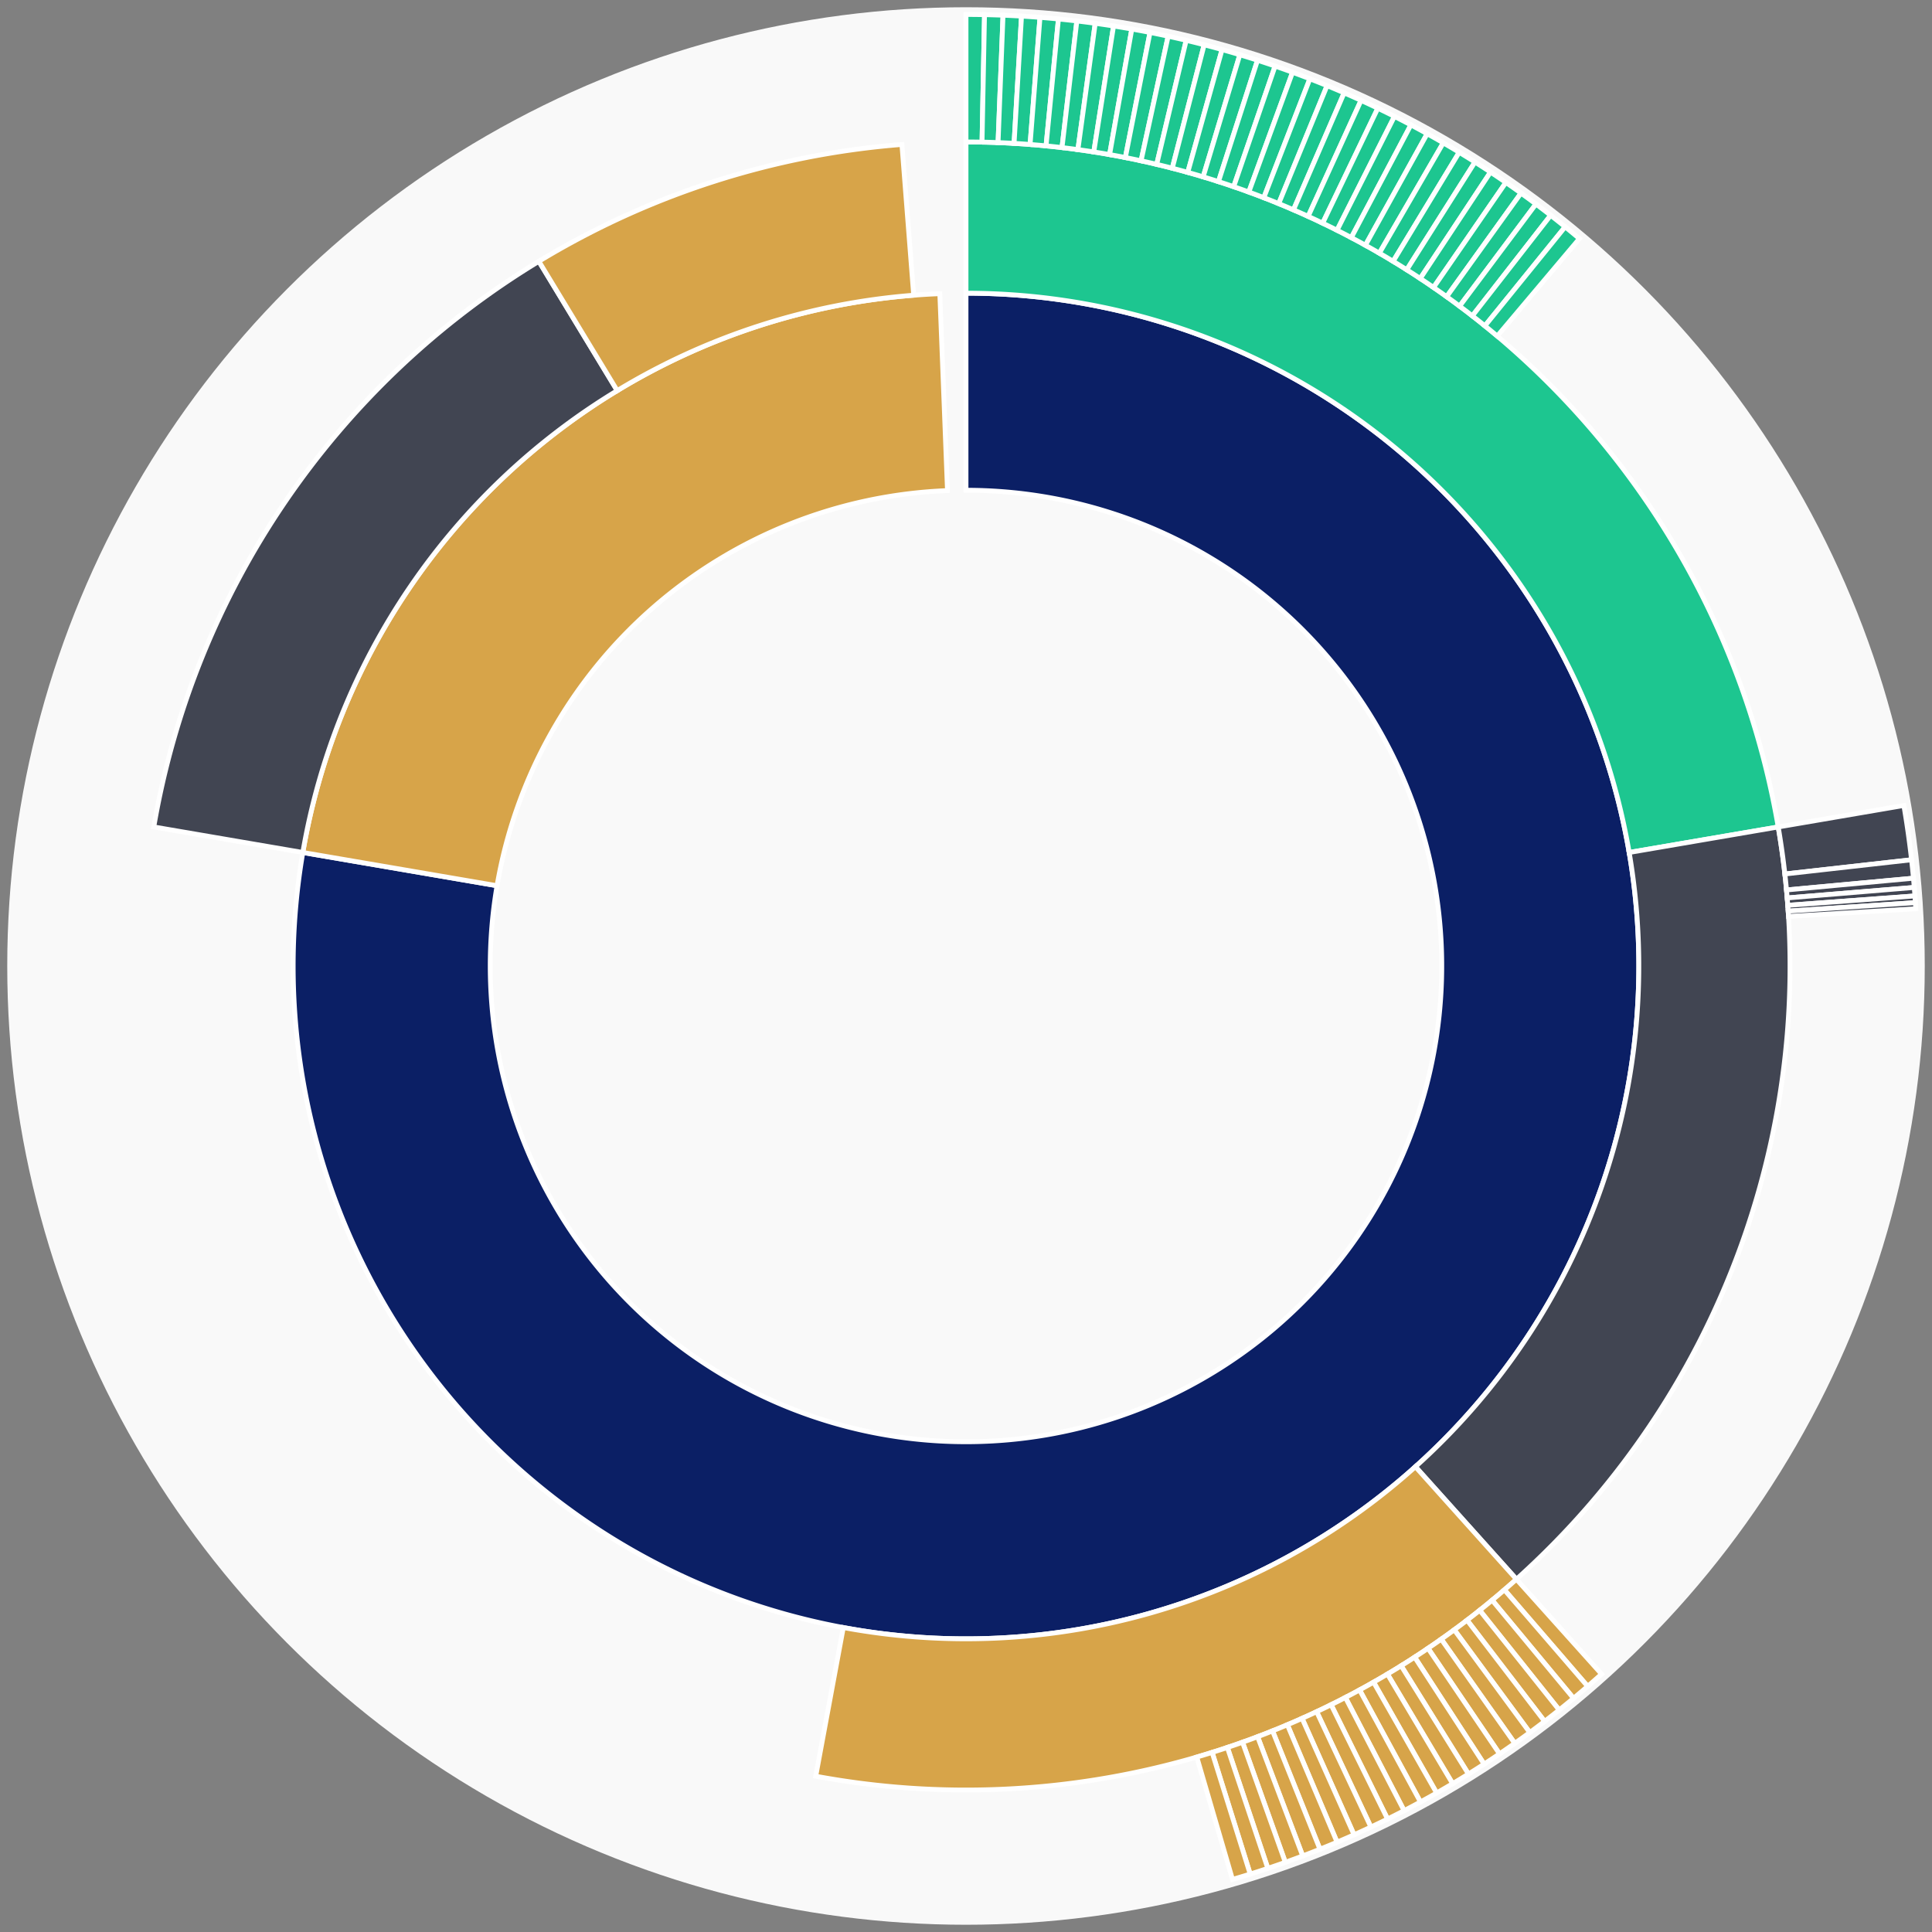 <svg xmlns="http://www.w3.org/2000/svg" width="400" height="400" id="block-7907842"><rect width="100%" height="100%" fill="#808080" stroke="none"/><g id="burst-container" transform="translate(200,200)"><circle r="197" style="fill: #f9f9f9; stroke: #f9f9f9; stroke-width: 3; opacity: 1;" id="circle-base"></circle><path display="none" d="M6.031385485800715e-15,-98.5A98.5,98.5,0,1,1,-6.031385485800715e-15,98.5A98.5,98.5,0,1,1,6.031385485800715e-15,-98.5Z" fill-rule="evenodd" id="p-type-root" style="stroke: #fff; opacity: 1;"></path><path d="M8.529667153919608e-15,-139.3A139.3,139.3,0,1,1,-137.303,-23.504L-97.088,-16.62A98.5,98.5,0,1,0,6.031385485800715e-15,-98.5Z" fill-rule="evenodd" style="fill: #0B1F65; stroke: #fff; opacity: 1;" id="p-type-data"></path><path d="M-137.303,-23.504A139.3,139.3,0,0,1,-5.421,-139.195L-3.833,-98.425A98.5,98.5,0,0,0,-97.088,-16.62Z" fill-rule="evenodd" style="fill: #D7A449; stroke: #fff; opacity: 1;" id="p-type-value"></path><path d="M1.0446666101440332e-14,-170.607A170.607,170.607,0,0,1,168.161,-28.787L137.303,-23.504A139.3,139.3,0,0,0,8.529667153919608e-15,-139.3Z" fill-rule="evenodd" style="fill: #1DC690; stroke: #fff; opacity: 1;" id="p-type-logs"></path><path d="M168.161,-28.787A170.607,170.607,0,0,1,113.961,126.963L93.049,103.665A139.3,139.3,0,0,0,137.303,-23.504Z" fill-rule="evenodd" style="fill: #414552; stroke: #fff; opacity: 1;" id="p-type-ether"></path><path d="M113.961,126.963A170.607,170.607,0,0,1,-31.112,167.746L-25.403,136.964A139.3,139.3,0,0,0,93.049,103.665Z" fill-rule="evenodd" style="fill: #D7A449; stroke: #fff; opacity: 1;" id="p-type-tokenTransfers"></path><path d="M-168.161,-28.787A170.607,170.607,0,0,1,-88.436,-145.897L-72.208,-119.124A139.3,139.3,0,0,0,-137.303,-23.504Z" fill-rule="evenodd" style="fill: #414552; stroke: #fff; opacity: 1;" id="p-type-ether"></path><path d="M-88.436,-145.897A170.607,170.607,0,0,1,-13.268,-170.09L-10.833,-138.878A139.3,139.3,0,0,0,-72.208,-119.124Z" fill-rule="evenodd" style="fill: #D7A449; stroke: #fff; opacity: 1;" id="p-type-tokenTransfers"></path><path d="M1.206277097160143e-14,-197A197,197,0,0,1,3.834,-196.963L3.32,-170.575A170.607,170.607,0,0,0,1.0446666101440332e-14,-170.607Z" fill-rule="evenodd" style="fill: #1DC690; stroke: #fff; opacity: 1;" id="p-type-logs"></path><path d="M3.834,-196.963A197,197,0,0,1,7.666,-196.851L6.639,-170.478A170.607,170.607,0,0,0,3.32,-170.575Z" fill-rule="evenodd" style="fill: #1DC690; stroke: #fff; opacity: 1;" id="p-type-logs"></path><path d="M7.666,-196.851A197,197,0,0,1,11.495,-196.664L9.955,-170.316A170.607,170.607,0,0,0,6.639,-170.478Z" fill-rule="evenodd" style="fill: #1DC690; stroke: #fff; opacity: 1;" id="p-type-logs"></path><path d="M11.495,-196.664A197,197,0,0,1,15.32,-196.403L13.268,-170.09A170.607,170.607,0,0,0,9.955,-170.316Z" fill-rule="evenodd" style="fill: #1DC690; stroke: #fff; opacity: 1;" id="p-type-logs"></path><path d="M15.32,-196.403A197,197,0,0,1,19.14,-196.068L16.575,-169.8A170.607,170.607,0,0,0,13.268,-170.09Z" fill-rule="evenodd" style="fill: #1DC690; stroke: #fff; opacity: 1;" id="p-type-logs"></path><path d="M19.14,-196.068A197,197,0,0,1,22.952,-195.658L19.877,-169.445A170.607,170.607,0,0,0,16.575,-169.8Z" fill-rule="evenodd" style="fill: #1DC690; stroke: #fff; opacity: 1;" id="p-type-logs"></path><path d="M22.952,-195.658A197,197,0,0,1,26.755,-195.175L23.17,-169.026A170.607,170.607,0,0,0,19.877,-169.445Z" fill-rule="evenodd" style="fill: #1DC690; stroke: #fff; opacity: 1;" id="p-type-logs"></path><path d="M26.755,-195.175A197,197,0,0,1,30.548,-194.617L26.455,-168.543A170.607,170.607,0,0,0,23.17,-169.026Z" fill-rule="evenodd" style="fill: #1DC690; stroke: #fff; opacity: 1;" id="p-type-logs"></path><path d="M30.548,-194.617A197,197,0,0,1,34.33,-193.986L29.73,-167.997A170.607,170.607,0,0,0,26.455,-168.543Z" fill-rule="evenodd" style="fill: #1DC690; stroke: #fff; opacity: 1;" id="p-type-logs"></path><path d="M34.33,-193.986A197,197,0,0,1,38.098,-193.281L32.994,-167.386A170.607,170.607,0,0,0,29.73,-167.997Z" fill-rule="evenodd" style="fill: #1DC690; stroke: #fff; opacity: 1;" id="p-type-logs"></path><path d="M38.098,-193.281A197,197,0,0,1,41.852,-192.503L36.245,-166.712A170.607,170.607,0,0,0,32.994,-167.386Z" fill-rule="evenodd" style="fill: #1DC690; stroke: #fff; opacity: 1;" id="p-type-logs"></path><path d="M41.852,-192.503A197,197,0,0,1,45.591,-191.652L39.483,-165.975A170.607,170.607,0,0,0,36.245,-166.712Z" fill-rule="evenodd" style="fill: #1DC690; stroke: #fff; opacity: 1;" id="p-type-logs"></path><path d="M45.591,-191.652A197,197,0,0,1,49.312,-190.728L42.705,-165.176A170.607,170.607,0,0,0,39.483,-165.975Z" fill-rule="evenodd" style="fill: #1DC690; stroke: #fff; opacity: 1;" id="p-type-logs"></path><path d="M49.312,-190.728A197,197,0,0,1,53.014,-189.733L45.912,-164.313A170.607,170.607,0,0,0,42.705,-165.176Z" fill-rule="evenodd" style="fill: #1DC690; stroke: #fff; opacity: 1;" id="p-type-logs"></path><path d="M53.014,-189.733A197,197,0,0,1,56.696,-188.665L49.101,-163.389A170.607,170.607,0,0,0,45.912,-164.313Z" fill-rule="evenodd" style="fill: #1DC690; stroke: #fff; opacity: 1;" id="p-type-logs"></path><path d="M56.696,-188.665A197,197,0,0,1,60.357,-187.526L52.271,-162.402A170.607,170.607,0,0,0,49.101,-163.389Z" fill-rule="evenodd" style="fill: #1DC690; stroke: #fff; opacity: 1;" id="p-type-logs"></path><path d="M60.357,-187.526A197,197,0,0,1,63.995,-186.316L55.421,-161.354A170.607,170.607,0,0,0,52.271,-162.402Z" fill-rule="evenodd" style="fill: #1DC690; stroke: #fff; opacity: 1;" id="p-type-logs"></path><path d="M63.995,-186.316A197,197,0,0,1,67.609,-185.035L58.551,-160.245A170.607,170.607,0,0,0,55.421,-161.354Z" fill-rule="evenodd" style="fill: #1DC690; stroke: #fff; opacity: 1;" id="p-type-logs"></path><path d="M67.609,-185.035A197,197,0,0,1,71.197,-183.684L61.658,-159.075A170.607,170.607,0,0,0,58.551,-160.245Z" fill-rule="evenodd" style="fill: #1DC690; stroke: #fff; opacity: 1;" id="p-type-logs"></path><path d="M71.197,-183.684A197,197,0,0,1,74.758,-182.264L64.742,-157.845A170.607,170.607,0,0,0,61.658,-159.075Z" fill-rule="evenodd" style="fill: #1DC690; stroke: #fff; opacity: 1;" id="p-type-logs"></path><path d="M74.758,-182.264A197,197,0,0,1,78.291,-180.775L67.802,-156.556A170.607,170.607,0,0,0,64.742,-157.845Z" fill-rule="evenodd" style="fill: #1DC690; stroke: #fff; opacity: 1;" id="p-type-logs"></path><path d="M78.291,-180.775A197,197,0,0,1,81.794,-179.217L70.836,-155.206A170.607,170.607,0,0,0,67.802,-156.556Z" fill-rule="evenodd" style="fill: #1DC690; stroke: #fff; opacity: 1;" id="p-type-logs"></path><path d="M81.794,-179.217A197,197,0,0,1,85.266,-177.591L73.843,-153.799A170.607,170.607,0,0,0,70.836,-155.206Z" fill-rule="evenodd" style="fill: #1DC690; stroke: #fff; opacity: 1;" id="p-type-logs"></path><path d="M85.266,-177.591A197,197,0,0,1,88.706,-175.898L76.822,-152.332A170.607,170.607,0,0,0,73.843,-153.799Z" fill-rule="evenodd" style="fill: #1DC690; stroke: #fff; opacity: 1;" id="p-type-logs"></path><path d="M88.706,-175.898A197,197,0,0,1,92.113,-174.139L79.772,-150.809A170.607,170.607,0,0,0,76.822,-152.332Z" fill-rule="evenodd" style="fill: #1DC690; stroke: #fff; opacity: 1;" id="p-type-logs"></path><path d="M92.113,-174.139A197,197,0,0,1,95.484,-172.313L82.692,-149.228A170.607,170.607,0,0,0,79.772,-150.809Z" fill-rule="evenodd" style="fill: #1DC690; stroke: #fff; opacity: 1;" id="p-type-logs"></path><path d="M95.484,-172.313A197,197,0,0,1,98.819,-170.422L85.58,-147.59A170.607,170.607,0,0,0,82.692,-149.228Z" fill-rule="evenodd" style="fill: #1DC690; stroke: #fff; opacity: 1;" id="p-type-logs"></path><path d="M98.819,-170.422A197,197,0,0,1,102.117,-168.467L88.436,-145.897A170.607,170.607,0,0,0,85.58,-147.59Z" fill-rule="evenodd" style="fill: #1DC690; stroke: #fff; opacity: 1;" id="p-type-logs"></path><path d="M102.117,-168.467A197,197,0,0,1,105.376,-166.448L91.258,-144.148A170.607,170.607,0,0,0,88.436,-145.897Z" fill-rule="evenodd" style="fill: #1DC690; stroke: #fff; opacity: 1;" id="p-type-logs"></path><path d="M105.376,-166.448A197,197,0,0,1,108.595,-164.366L94.046,-142.345A170.607,170.607,0,0,0,91.258,-144.148Z" fill-rule="evenodd" style="fill: #1DC690; stroke: #fff; opacity: 1;" id="p-type-logs"></path><path d="M108.595,-164.366A197,197,0,0,1,111.773,-162.221L96.799,-140.488A170.607,170.607,0,0,0,94.046,-142.345Z" fill-rule="evenodd" style="fill: #1DC690; stroke: #fff; opacity: 1;" id="p-type-logs"></path><path d="M111.773,-162.221A197,197,0,0,1,114.909,-160.015L99.514,-138.577A170.607,170.607,0,0,0,96.799,-140.488Z" fill-rule="evenodd" style="fill: #1DC690; stroke: #fff; opacity: 1;" id="p-type-logs"></path><path d="M114.909,-160.015A197,197,0,0,1,118.001,-157.749L102.192,-136.614A170.607,170.607,0,0,0,99.514,-138.577Z" fill-rule="evenodd" style="fill: #1DC690; stroke: #fff; opacity: 1;" id="p-type-logs"></path><path d="M118.001,-157.749A197,197,0,0,1,121.049,-155.422L104.831,-134.6A170.607,170.607,0,0,0,102.192,-136.614Z" fill-rule="evenodd" style="fill: #1DC690; stroke: #fff; opacity: 1;" id="p-type-logs"></path><path d="M121.049,-155.422A197,197,0,0,1,124.051,-153.037L107.431,-132.534A170.607,170.607,0,0,0,104.831,-134.6Z" fill-rule="evenodd" style="fill: #1DC690; stroke: #fff; opacity: 1;" id="p-type-logs"></path><path d="M124.051,-153.037A197,197,0,0,1,127.005,-150.594L109.99,-130.418A170.607,170.607,0,0,0,107.431,-132.534Z" fill-rule="evenodd" style="fill: #1DC690; stroke: #fff; opacity: 1;" id="p-type-logs"></path><path d="M194.175,-33.24A197,197,0,0,1,195.768,-21.994L169.54,-19.047A170.607,170.607,0,0,0,168.161,-28.787Z" fill-rule="evenodd" style="fill: #414552; stroke: #fff; opacity: 1;" id="p-type-ether"></path><path d="M195.768,-21.994A197,197,0,0,1,196.159,-18.179L169.879,-15.744A170.607,170.607,0,0,0,169.54,-19.047Z" fill-rule="evenodd" style="fill: #414552; stroke: #fff; opacity: 1;" id="p-type-ether"></path><path d="M196.159,-18.179A197,197,0,0,1,196.327,-16.268L170.024,-14.089A170.607,170.607,0,0,0,169.879,-15.744Z" fill-rule="evenodd" style="fill: #414552; stroke: #fff; opacity: 1;" id="p-type-ether"></path><path d="M196.327,-16.268A197,197,0,0,1,196.465,-14.506L170.144,-12.563A170.607,170.607,0,0,0,170.024,-14.089Z" fill-rule="evenodd" style="fill: #414552; stroke: #fff; opacity: 1;" id="p-type-ether"></path><path d="M196.465,-14.506A197,197,0,0,1,196.563,-13.118L170.228,-11.36A170.607,170.607,0,0,0,170.144,-12.563Z" fill-rule="evenodd" style="fill: #414552; stroke: #fff; opacity: 1;" id="p-type-ether"></path><path d="M196.563,-13.118A197,197,0,0,1,196.643,-11.854L170.298,-10.266A170.607,170.607,0,0,0,170.228,-11.36Z" fill-rule="evenodd" style="fill: #414552; stroke: #fff; opacity: 1;" id="p-type-ether"></path><path d="M131.591,146.605A197,197,0,0,1,128.713,149.138L111.469,129.157A170.607,170.607,0,0,0,113.961,126.963Z" fill-rule="evenodd" style="fill: #D7A449; stroke: #fff; opacity: 1;" id="p-type-tokenTransfers"></path><path d="M128.713,149.138A197,197,0,0,1,125.786,151.614L108.934,131.302A170.607,170.607,0,0,0,111.469,129.157Z" fill-rule="evenodd" style="fill: #D7A449; stroke: #fff; opacity: 1;" id="p-type-tokenTransfers"></path><path d="M125.786,151.614A197,197,0,0,1,122.812,154.033L106.358,133.397A170.607,170.607,0,0,0,108.934,131.302Z" fill-rule="evenodd" style="fill: #D7A449; stroke: #fff; opacity: 1;" id="p-type-tokenTransfers"></path><path d="M122.812,154.033A197,197,0,0,1,119.791,156.394L103.742,135.441A170.607,170.607,0,0,0,106.358,133.397Z" fill-rule="evenodd" style="fill: #D7A449; stroke: #fff; opacity: 1;" id="p-type-tokenTransfers"></path><path d="M119.791,156.394A197,197,0,0,1,116.725,158.696L101.087,137.435A170.607,170.607,0,0,0,103.742,135.441Z" fill-rule="evenodd" style="fill: #D7A449; stroke: #fff; opacity: 1;" id="p-type-tokenTransfers"></path><path d="M116.725,158.696A197,197,0,0,1,113.614,160.937L98.393,139.376A170.607,170.607,0,0,0,101.087,137.435Z" fill-rule="evenodd" style="fill: #D7A449; stroke: #fff; opacity: 1;" id="p-type-tokenTransfers"></path><path d="M113.614,160.937A197,197,0,0,1,110.461,163.118L95.662,141.264A170.607,170.607,0,0,0,98.393,139.376Z" fill-rule="evenodd" style="fill: #D7A449; stroke: #fff; opacity: 1;" id="p-type-tokenTransfers"></path><path d="M110.461,163.118A197,197,0,0,1,107.266,165.237L92.895,143.099A170.607,170.607,0,0,0,95.662,141.264Z" fill-rule="evenodd" style="fill: #D7A449; stroke: #fff; opacity: 1;" id="p-type-tokenTransfers"></path><path d="M107.266,165.237A197,197,0,0,1,104.03,167.293L90.092,144.88A170.607,170.607,0,0,0,92.895,143.099Z" fill-rule="evenodd" style="fill: #D7A449; stroke: #fff; opacity: 1;" id="p-type-tokenTransfers"></path><path d="M104.03,167.293A197,197,0,0,1,100.754,169.285L87.256,146.606A170.607,170.607,0,0,0,90.092,144.88Z" fill-rule="evenodd" style="fill: #D7A449; stroke: #fff; opacity: 1;" id="p-type-tokenTransfers"></path><path d="M100.754,169.285A197,197,0,0,1,97.441,171.214L84.386,148.276A170.607,170.607,0,0,0,87.256,146.606Z" fill-rule="evenodd" style="fill: #D7A449; stroke: #fff; opacity: 1;" id="p-type-tokenTransfers"></path><path d="M97.441,171.214A197,197,0,0,1,94.09,173.078L81.485,149.89A170.607,170.607,0,0,0,84.386,148.276Z" fill-rule="evenodd" style="fill: #D7A449; stroke: #fff; opacity: 1;" id="p-type-tokenTransfers"></path><path d="M94.09,173.078A197,197,0,0,1,90.704,174.876L78.552,151.447A170.607,170.607,0,0,0,81.485,149.89Z" fill-rule="evenodd" style="fill: #D7A449; stroke: #fff; opacity: 1;" id="p-type-tokenTransfers"></path><path d="M90.704,174.876A197,197,0,0,1,87.284,176.608L75.59,152.947A170.607,170.607,0,0,0,78.552,151.447Z" fill-rule="evenodd" style="fill: #D7A449; stroke: #fff; opacity: 1;" id="p-type-tokenTransfers"></path><path d="M87.284,176.608A197,197,0,0,1,83.831,178.273L72.599,154.389A170.607,170.607,0,0,0,75.59,152.947Z" fill-rule="evenodd" style="fill: #D7A449; stroke: #fff; opacity: 1;" id="p-type-tokenTransfers"></path><path d="M83.831,178.273A197,197,0,0,1,80.345,179.871L69.581,155.773A170.607,170.607,0,0,0,72.599,154.389Z" fill-rule="evenodd" style="fill: #D7A449; stroke: #fff; opacity: 1;" id="p-type-tokenTransfers"></path><path d="M80.345,179.871A197,197,0,0,1,76.83,181.401L66.537,157.098A170.607,170.607,0,0,0,69.581,155.773Z" fill-rule="evenodd" style="fill: #D7A449; stroke: #fff; opacity: 1;" id="p-type-tokenTransfers"></path><path d="M76.83,181.401A197,197,0,0,1,73.285,182.861L63.467,158.363A170.607,170.607,0,0,0,66.537,157.098Z" fill-rule="evenodd" style="fill: #D7A449; stroke: #fff; opacity: 1;" id="p-type-tokenTransfers"></path><path d="M73.285,182.861A197,197,0,0,1,69.713,184.253L60.373,159.568A170.607,170.607,0,0,0,63.467,158.363Z" fill-rule="evenodd" style="fill: #D7A449; stroke: #fff; opacity: 1;" id="p-type-tokenTransfers"></path><path d="M69.713,184.253A197,197,0,0,1,66.114,185.575L57.256,160.712A170.607,170.607,0,0,0,60.373,159.568Z" fill-rule="evenodd" style="fill: #D7A449; stroke: #fff; opacity: 1;" id="p-type-tokenTransfers"></path><path d="M66.114,185.575A197,197,0,0,1,62.49,186.826L54.118,161.796A170.607,170.607,0,0,0,57.256,160.712Z" fill-rule="evenodd" style="fill: #D7A449; stroke: #fff; opacity: 1;" id="p-type-tokenTransfers"></path><path d="M62.49,186.826A197,197,0,0,1,58.842,188.007L50.959,162.819A170.607,170.607,0,0,0,54.118,161.796Z" fill-rule="evenodd" style="fill: #D7A449; stroke: #fff; opacity: 1;" id="p-type-tokenTransfers"></path><path d="M58.842,188.007A197,197,0,0,1,55.172,189.116L47.781,163.78A170.607,170.607,0,0,0,50.959,162.819Z" fill-rule="evenodd" style="fill: #D7A449; stroke: #fff; opacity: 1;" id="p-type-tokenTransfers"></path></g></svg>